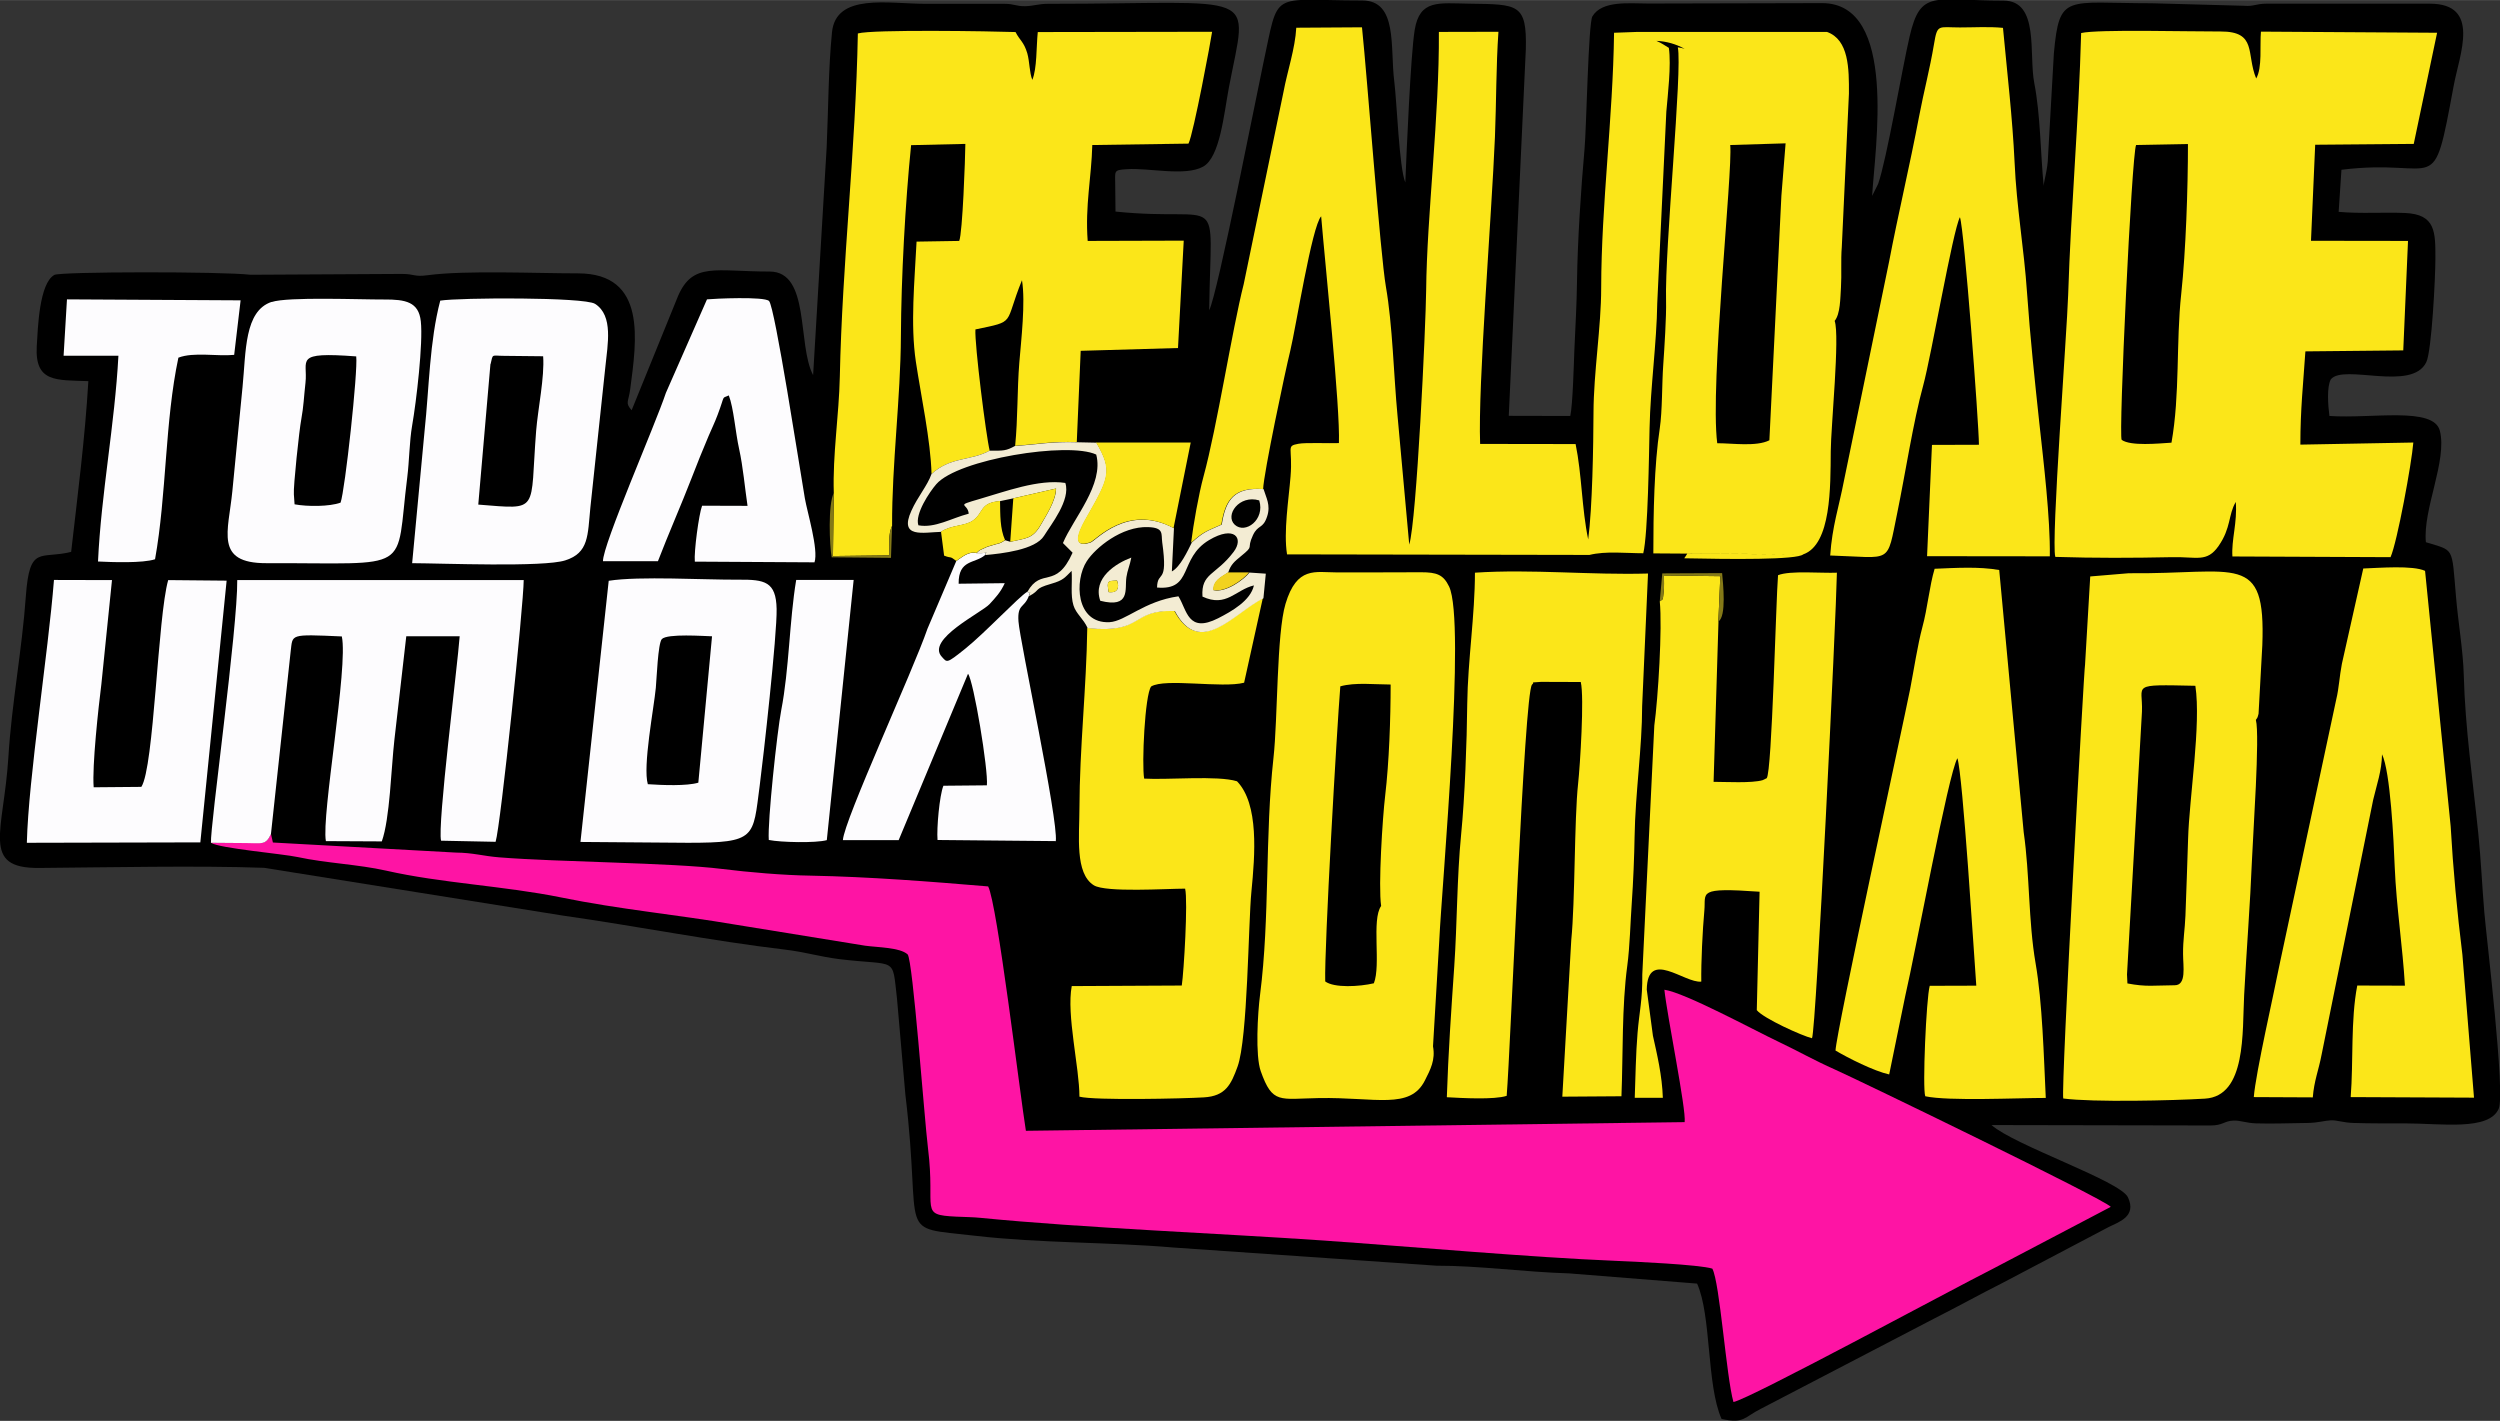<?xml version="1.0" encoding="UTF-8"?>
<!DOCTYPE svg PUBLIC "-//W3C//DTD SVG 1.1//EN" "http://www.w3.org/Graphics/SVG/1.1/DTD/svg11.dtd">
<!-- Creator: CorelDRAW -->
<svg xmlns="http://www.w3.org/2000/svg" xml:space="preserve" width="68.876mm" height="39.147mm" version="1.1" style="shape-rendering:geometricPrecision; text-rendering:geometricPrecision; image-rendering:optimizeQuality; fill-rule:evenodd; clip-rule:evenodd"
viewBox="0 0 178.82 101.63"
 xmlns:xlink="http://www.w3.org/1999/xlink"
 xmlns:xodm="http://www.corel.com/coreldraw/odm/2003">
 <rect x="0" y="0" width="178.82" height="101.63" fill="#333333" stroke="none"/>
 <defs>
  <style type="text/css">
   <![CDATA[
    .fil0 {fill:black}
    .fil5 {fill:#847917}
    .fil6 {fill:#F2D21E}
    .fil4 {fill:#F3ECD3}
    .fil2 {fill:#FBE619}
    .fil7 {fill:#FBE72E}
    .fil3 {fill:#FDFCFE}
    .fil1 {fill:#FE14A4}
   ]]>
  </style>
 </defs>
 <g id="Camada_x0020_1">
  <g id="_2066947770656">
   <path class="fil0" d="M79.77 13.26c0,-1.05 -0.15,-1.1 0.83,-1.16 1.57,-0.11 4.16,0.53 5.45,-0.18 1.22,-0.66 1.5,-3.82 1.85,-5.66 1.36,-7.15 2.41,-5.99 -12.93,-5.99 -0.71,0 -1.04,0.16 -1.65,0.17 -0.64,0.01 -0.78,-0.17 -1.46,-0.17l-5.66 0c-2.66,0 -6.41,-0.79 -6.69,2.04 -0.26,2.61 -0.26,5.53 -0.38,8.21l-0.97 16.31c-1.15,-2.19 -0.19,-7.41 -3.11,-7.41 -3.88,0 -5.49,-0.69 -6.55,1.75l-3.32 8.17c-0.49,-0.55 -0.22,-0.58 -0.1,-1.52 0.44,-3.41 1.24,-8.27 -3.74,-8.27 -2.96,0 -8.02,-0.23 -10.73,0.13 -1.02,0.14 -0.9,-0.09 -1.88,-0.09l-10.81 0.06c-2.05,-0.24 -13.6,-0.23 -14.03,0.01 -1.08,0.6 -1.18,3.77 -1.26,5.09 -0.15,2.63 1.41,2.42 3.69,2.51 -0.24,4.11 -0.77,8.17 -1.23,12.21 -2.2,0.56 -2.97,-0.54 -3.24,3.16 -0.27,3.82 -1.02,7.73 -1.25,11.52 -0.33,5.33 -2,7.97 2.2,7.93 4.94,-0.04 11.35,-0.18 16.09,-0.01l21.39 3.42c5.27,0.75 10.64,1.81 15.86,2.43 1.38,0.16 2.52,0.51 3.88,0.68 4.21,0.51 3.78,-0.25 4.14,2.82l0.6 6.87c1.25,10.37 -0.82,9.44 5,10.1 4.7,0.54 9.5,0.44 14.18,0.84l18.81 1.3c2.98,-0.01 6.37,0.46 9.49,0.55l9.15 0.73c1.03,2.28 0.67,7.26 1.75,9.68 1.64,0.36 1.61,-0.13 2.84,-0.74l12.37 -6.44c1.55,-0.78 3.34,-1.77 4.93,-2.57l7.54 -3.97c0.74,-0.37 2.03,-0.76 1.39,-2.13 -0.54,-1.17 -8.11,-3.71 -9.76,-5.17l15.66 0.03c0.91,0 0.96,-0.32 1.65,-0.35 0.5,-0.02 0.91,0.18 1.63,0.2 1.16,0.04 2.49,-0.02 3.67,-0.03 0.75,-0.01 1.22,-0.17 1.66,-0.19 0.44,-0.02 0.88,0.17 1.62,0.19 1.2,0.04 2.46,0.03 3.66,0.03 2.63,0 6.03,0.55 6.73,-1.05 0.48,-1.09 -0.87,-12.16 -1.03,-14.04 -0.16,-1.91 -0.24,-3.76 -0.43,-5.63 -0.38,-3.71 -0.94,-7.53 -1.04,-11.34 -0.05,-1.8 -0.41,-3.82 -0.56,-5.66 -0.31,-3.59 -0.1,-3.21 -2.15,-3.85 -0.23,-2.36 1.54,-5.82 1,-7.97 -0.45,-1.75 -4.85,-0.85 -7.9,-1.06 -0.1,-0.76 -0.2,-2.07 0.1,-2.62 0.92,-1.13 5.8,0.91 6.83,-1.23 0.39,-0.82 0.65,-6.1 0.65,-7.38 -0,-1.91 0.04,-3.2 -2.19,-3.29 -1.54,-0.06 -3.16,0.06 -4.73,-0.08l0.2 -3.01c7.09,-0.88 6.48,2.33 8.03,-6.02 0.42,-2.26 1.96,-5.86 -1.71,-5.86l-11.67 0c-0.79,0 -0.91,0.21 -1.61,0.15l-6.61 -0.18c-6.17,0 -6.6,-0.74 -7,3.58l-0.42 7.4c-0.01,0.87 -0.31,1.79 -0.31,2.09 -0.23,-2.39 -0.23,-5.09 -0.67,-7.35 -0.41,-2.08 0.39,-5.91 -2.21,-5.91 -4.98,0 -5.92,-0.84 -6.71,2.57 -0.53,2.28 -1.64,8.81 -2.25,10.54l-0.43 0.86c0.19,-3.35 1.86,-13.79 -3.58,-13.79l-12.42 0.03c-1.36,-0 -3.32,-0.24 -4.01,0.92 -0.29,0.48 -0.43,8.11 -0.56,9.47 -0.26,2.92 -0.5,6.58 -0.54,9.5 -0.02,1.65 -0.12,3.29 -0.19,4.94 -0.04,0.98 -0.11,3.82 -0.29,4.67l-4.4 -0.01 1.22 -26.22c0.08,-3.27 -0.55,-3.21 -4.03,-3.26 -2.21,-0.03 -3.56,-0.32 -3.92,1.88 -0.29,1.77 -0.58,8.72 -0.67,10.91 -0.44,-1.06 -0.6,-5.72 -0.79,-7.23 -0.31,-2.45 0.27,-5.79 -2.3,-5.79 -6.72,0 -5.9,-0.86 -7.09,4.6 -0.38,1.73 -3.25,16.45 -3.85,17.56 0.12,-8.92 1.17,-6.25 -6.7,-7.06l-0.02 -1.92z"/>
   <path class="fil1" d="M15.09 60.28c0.59,0.4 5.15,0.79 6.2,1.02 2.04,0.44 4.32,0.52 6.32,0.97 3.95,0.9 8.45,1.09 12.53,1.92 4.14,0.85 8.29,1.23 12.5,1.95l9.24 1.5c0.95,0.13 2.47,0.12 3.04,0.62 0.38,0.43 1.19,11.69 1.46,13.89 0.55,4.45 -0.67,4.74 2.01,4.87 0.58,0.03 1.22,0.03 1.78,0.09 7.28,0.72 17.16,1.11 24.52,1.62 6.3,0.44 14.75,1.2 20.83,1.45 1.27,0.05 6.08,0.27 6.96,0.56 0.54,1.01 0.99,7.7 1.51,9.54 1.15,-0.21 15.6,-8.04 18.5,-9.5l8.49 -4.46c-0.45,-0.55 -18.06,-9.08 -19.77,-9.84 -1.38,-0.61 -2.63,-1.32 -4.04,-1.99 -1.73,-0.82 -6.65,-3.49 -8.12,-3.7 0.2,1.9 1.57,8.56 1.45,9.47l-47.12 0.62c-0.43,-2.65 -2.05,-16.26 -2.7,-17.48 -4.18,-0.35 -8.49,-0.69 -12.69,-0.77 -1.98,-0.03 -4.42,-0.24 -6.35,-0.48 -3.61,-0.45 -11.73,-0.49 -15.94,-0.83 -1.14,-0.09 -1.86,-0.33 -3.09,-0.34l-13.09 -0.72 -0.14 -0.62c-0.38,0.83 -0.66,0.65 -1.76,0.64 -0.84,-0 -1.68,-0.02 -2.53,-0.02z"/>
   <path class="fil2" d="M155.33 31.66c-0.94,0.06 -2.93,0.26 -3.57,-0.2 -0.24,-0.25 0.72,-20.45 1.03,-21.09l3.71 -0.07c0,3.2 -0.15,7.64 -0.48,10.71 -0.38,3.51 -0.08,7.18 -0.7,10.66zm-8.32 8.17c2.86,0.09 5.49,0.08 8.35,0.02 1.78,-0.04 2.49,0.4 3.33,-0.8 0.91,-1.31 0.68,-2.22 1.23,-3.15 0.12,1.49 -0.32,2.69 -0.24,3.9l11.31 0.05c0.48,-1.07 1.52,-6.76 1.63,-8.2l-8.08 0.15c-0,-2.52 0.2,-4.3 0.36,-6.67l7 -0.07 0.34 -7.83 -6.94 -0.01 0.3 -6.87 7.05 -0.06 1.67 -7.95 -12.6 -0.08c-0.09,0.98 0.11,2.58 -0.34,3.35 -0.73,-1.76 0.09,-3.37 -2.55,-3.36 -2.23,0.01 -8.76,-0.17 -9.97,0.11 -0.17,6.26 -0.73,12.47 -0.93,18.75 -0.08,2.57 -1.23,17.62 -0.92,18.71z"/>
   <path class="fil2" d="M85.22 38.8c0.81,-0.72 0.96,-0.77 2.14,-1.28 0.28,-1.8 0.91,-2.69 2.99,-2.54 0.03,-1.09 1.58,-8.44 1.94,-9.89 0.4,-1.65 1.55,-8.92 2.21,-9.62 0.28,3.39 1.37,13.67 1.27,16.22 -0.68,0.03 -2.38,-0.05 -2.9,0.05 -0.91,0.17 -0.39,0.24 -0.56,2.34 -0.13,1.63 -0.51,3.96 -0.25,5.57l21.63 0.04c1.17,-0.29 2.61,-0.12 3.85,-0.12 0.34,-1.4 0.41,-7.12 0.45,-8.95 0.06,-2.91 0.51,-6.07 0.55,-8.94l0.65 -13.7c0.1,-1.18 0.36,-3.31 0.18,-4.56 -0.3,-0.17 -0.47,-0.32 -0.89,-0.5 0.72,0.03 1.41,0.23 2.02,0.57 -0.16,-0.05 -0.33,-0.09 -0.49,-0.11 0.34,1.58 -0.94,14.38 -0.84,18.13 0.03,1.1 -0.12,3.4 -0.2,4.57 -0.1,1.36 -0.06,3.28 -0.25,4.56 -0.4,2.62 -0.46,6.09 -0.46,8.94l10.73 0.07 -8.3 -0.06c-0.07,0.12 -0.14,0.23 -0.22,0.34 3.33,0.07 8.06,0.12 8.51,-0.28 2.01,-0.7 1.95,-4.84 1.97,-7.38 0.01,-1.74 0.66,-8.25 0.28,-9.32 0.41,-0.5 0.4,-1.63 0.45,-2.38 0.06,-0.98 -0.02,-1.93 0.06,-2.91l0.51 -10.96c0.01,-1.79 -0,-3.86 -1.57,-4.42l-13.57 0 -1.66 0.06c-0.08,6.12 -0.91,12.29 -0.92,18.24 -0,2.82 -0.54,6.01 -0.55,8.94 -0.01,2.37 -0.08,6.78 -0.38,9.06 -0.46,-2.19 -0.45,-4.63 -0.9,-6.82l-6.83 -0.01c-0.16,-4.3 0.82,-16.19 1.06,-21.95 0.1,-2.45 0.08,-5.09 0.25,-7.53l-4.26 0.01c0.04,5.99 -0.86,13.14 -0.91,18.48 -0.03,2.62 -0.68,16.48 -1.21,18.19l-0.84 -9.24c-0.27,-2.84 -0.35,-6.47 -0.83,-9.21 -0.4,-2.31 -1.32,-14.79 -1.71,-18.55l-4.7 0.03c-0.08,1.49 -0.64,3.12 -0.91,4.57l-2.85 13.77c-0.83,3.27 -1.91,10.23 -2.87,13.74 -0.35,1.28 -0.73,3.45 -0.89,4.74zm35.28 -35.32l0.02 0.01 -0.02 -0.01 0 0zm3.25 6.89l3.97 -0.12 -0.3 3.74 -0.86 17.5c-0.93,0.47 -2.63,0.21 -3.73,0.21 -0.53,-4.19 1.12,-19.47 0.93,-21.33z"/>
   <path class="fil2" d="M59.64 35.26l-0.06 4.51 4.04 -0.05c0.01,-0.83 -0.11,-1.44 0.19,-2.12 -0.02,-4.39 0.61,-9.12 0.63,-13.57 0.02,-4.16 0.31,-9.53 0.73,-13.65l3.88 -0.09c-0.01,1.03 -0.2,6.39 -0.44,6.94l-3.05 0.05c-0.14,2.82 -0.45,5.91 -0.05,8.59 0.36,2.41 1.06,5.64 1.12,8.03 1.4,-1.26 2.76,-0.91 4.16,-1.67 -0.25,-0.98 -1.09,-7.63 -1.02,-8.67 2.96,-0.62 2.02,-0.3 3.33,-3.52 0.26,1.57 -0.06,4.31 -0.19,5.89 -0.16,1.98 -0.1,4 -0.3,5.96 1.64,-0.12 2.6,-0.33 4.41,-0.27l0.28 -6.53 6.96 -0.2 0.41 -7.68 -6.87 0.02c-0.19,-2.54 0.27,-4.53 0.33,-6.86l6.88 -0.1c0.36,-0.7 1.63,-7.52 1.69,-8l-12.47 0.02c-0.11,1.07 -0.05,2.6 -0.39,3.42 -0.21,-0.51 -0.19,-1.3 -0.36,-1.9 -0.25,-0.84 -0.54,-0.92 -0.84,-1.52 -1.69,-0.06 -10.23,-0.2 -11.28,0.1 -0.15,8.28 -1.12,16.39 -1.29,24.56 -0.06,2.78 -0.52,5.55 -0.43,8.31z"/>
   <path class="fil2" d="M103.5 78.48c1.07,0.06 3.39,0.19 4.27,-0.1 0.28,-3.35 1.25,-28.73 1.81,-29.41 0.3,-0.26 -0.33,-0.11 0.65,-0.2l2.84 0.01c0.26,1.09 -0.05,5.99 -0.19,7.26 -0.28,2.58 -0.21,8.42 -0.49,11.2l-0.64 11.2 4.23 -0.03c0.12,-3.04 0.02,-6.41 0.42,-9.36 0.18,-1.34 0.22,-3.1 0.32,-4.5 0.1,-1.39 0.18,-3.37 0.2,-4.72 0.05,-3.1 0.54,-6.35 0.54,-9.32l0.42 -9.49c-4.09,0.12 -8.31,-0.33 -12.38,-0.06 0,3.05 -0.51,6.26 -0.55,9.36 -0.03,2.8 -0.17,6.67 -0.44,9.39 -0.3,3.08 -0.28,6.34 -0.49,9.42 -0.21,3.04 -0.43,6.25 -0.53,9.34z"/>
   <path class="fil2" d="M94.79 70.2c-0.07,-2.41 0.83,-18.03 1.08,-21.11 1.06,-0.3 2.48,-0.13 3.6,-0.13 -0,2.44 -0.11,5.57 -0.39,7.94 -0.19,1.58 -0.5,6.46 -0.29,7.9 -0.7,0.99 0,4.22 -0.52,5.53 -1.02,0.24 -2.85,0.35 -3.49,-0.14zm8.16 -2.97c0.19,-4 1.91,-22.78 0.7,-25.28 -0.41,-0.85 -0.88,-1.02 -2,-1.02 -2.01,-0 -4.03,0.02 -6.04,0.01 -1.53,-0 -2.85,-0.46 -3.66,2.25 -0.64,2.13 -0.55,8.22 -0.86,11.01 -0.62,5.63 -0.25,11.38 -0.96,16.95 -0.17,1.31 -0.35,4.36 0.05,5.47 0.84,2.37 1.34,1.97 4.16,1.92 4.06,-0.07 6.52,0.85 7.58,-1.26 0.4,-0.79 0.76,-1.47 0.58,-2.44l0.45 -7.59z"/>
   <path class="fil2" d="M153.21 50.89c0.08,-1.96 -0.91,-1.94 3.82,-1.84 0.42,2.78 -0.44,8.04 -0.52,10.96 -0.05,1.88 -0.13,3.6 -0.19,5.49 -0.04,0.98 -0.18,1.75 -0.17,2.73 0,0.9 0.26,2.24 -0.6,2.24 -1.48,0.01 -2.01,0.13 -3.38,-0.13l-0.03 -0.64 1.07 -18.81zm8.14 0.61c0.12,-0.18 0.11,-0.1 0.2,-0.45l0.27 -4.91c0.25,-6.71 -1.79,-5.06 -9.56,-5.14l-2.75 0.23 -0.37 6.3c-0.07,0.17 -1.73,30.3 -1.56,31.04 2.13,0.28 7.84,0.15 10.14,0.01 2.97,-0.18 2.66,-4.78 2.8,-7.42 0.17,-3.23 0.43,-6.45 0.56,-9.68 0.07,-1.76 0.57,-8.89 0.28,-9.98z"/>
   <path class="fil2" d="M130.9 39.73c4.52,0.14 4.03,0.7 4.81,-3.06 0.56,-2.72 1.15,-6.55 1.85,-9.09 0.59,-2.16 2.12,-11.08 2.63,-12.05 0.31,0.86 1.35,14.72 1.36,16.28l-3.36 0.01 -0.35 7.96 8.78 0.01c0.04,-2.72 -0.45,-6.78 -0.75,-9.53 -0.33,-3.09 -0.66,-6.16 -0.88,-9.33 -0.21,-3.12 -0.75,-6.12 -0.89,-9.32 -0.15,-3.18 -0.53,-6.4 -0.83,-9.62 -1.02,-0.1 -2.05,-0.03 -3.08,-0.03 -1.55,-0 -1.61,-0.27 -1.85,1.17 -0.31,1.85 -0.73,3.4 -1.06,5.14 -0.69,3.64 -1.5,7 -2.16,10.46l-3.23 15.68c-0.35,1.83 -0.84,3.24 -0.98,5.33z"/>
   <path class="fil2" d="M161.21 78.47l4.22 0.02c0.09,-1.18 0.42,-1.95 0.63,-3.06l3.69 -18.23c0.25,-1.06 0.62,-2.09 0.63,-3.25 0.6,1.21 0.84,6.22 0.91,8.07 0.12,2.85 0.57,5.72 0.73,8.48l-3.41 -0.01c-0.48,2.48 -0.27,5.45 -0.47,7.98l8.82 0.04 -0.83 -10.23c-0.37,-2.97 -0.67,-6.17 -0.84,-9.19l-1.83 -18.26c-0.88,-0.41 -3.29,-0.21 -4.42,-0.17l-1.53 6.82c-0.17,0.86 -0.21,1.76 -0.4,2.53l-4.02 18.8c-0.42,2.15 -1.75,7.95 -1.88,9.66z"/>
   <path class="fil2" d="M131.29 75.14c0.89,0.53 2.75,1.47 3.84,1.71l1.15 -5.62c0.73,-3.12 3.08,-15.9 3.73,-17 0.39,1.24 1.18,14 1.35,16.27l-3.33 0.01c-0.25,0.89 -0.53,7.37 -0.32,7.9 1.65,0.36 6.63,0.12 8.62,0.12 -0.14,-2.94 -0.24,-6.82 -0.73,-9.64 -0.52,-3.02 -0.41,-6.32 -0.85,-9.37l-1.75 -18.75c-1.46,-0.26 -3.13,-0.15 -4.62,-0.09 -0.37,1.22 -0.51,2.85 -0.88,4.19 -0.33,1.23 -0.61,3.06 -0.87,4.41 -0.55,2.75 -5.27,24.45 -5.34,25.86z"/>
   <path class="fil2" d="M77.77 44.92c-0.06,4.3 -0.55,8.57 -0.56,12.9 -0,1.94 -0.34,4.65 1.03,5.5 0.85,0.53 5.22,0.24 6.53,0.24 0.21,0.89 -0.09,5.95 -0.24,6.93l-7.87 0.04c-0.39,2.05 0.55,5.81 0.55,7.91 1.09,0.28 7.45,0.14 8.9,0.05 1.56,-0.09 1.95,-0.93 2.41,-2.2 0.73,-1.99 0.77,-10.28 0.99,-12.5 0.26,-2.65 0.55,-6.28 -1.03,-7.91 -1.39,-0.43 -4.94,-0.09 -6.64,-0.19 -0.18,-1.02 0.05,-6 0.5,-6.59 0.99,-0.61 5.08,0.14 6.65,-0.27l1.34 -6.06c-2.1,1.06 -4.53,4.3 -6.34,0.91 -3.25,-0.08 -2.13,1.65 -6.23,1.23z"/>
   <path class="fil2" d="M122.91 44.45l0.14 -3.24 -4.03 -0.05c-0,0.35 0.02,0.82 -0.02,1.16 -0.08,0.6 0.03,0.48 -0.28,0.69 0.19,1.89 -0.12,6.93 -0.39,8.88l-0.86 17.81c0.02,1.83 -0.21,2.62 -0.34,4.2 -0.12,1.4 -0.15,3.22 -0.2,4.62l2.01 0c-0.05,-1.6 -0.42,-3.13 -0.71,-4.44l-0.44 -3.3c0.05,-2.94 2.7,-0.44 3.9,-0.57 -0.02,-1.38 0.09,-3.66 0.22,-5.09 0.12,-1.3 -0.56,-1.66 3.95,-1.34l-0.2 8.47c0.47,0.59 3.26,1.85 3.95,2.01 0.3,-0.65 1.73,-30.23 1.78,-33.3 -1.09,0.05 -3.34,-0.17 -4.21,0.18 -0.15,1.77 -0.43,14.04 -0.81,14.52l-0.29 0.14c-0.77,0.23 -2.67,0.12 -3.51,0.12l0.35 -11.47z"/>
   <path class="fil3" d="M15.09 60.28c0.84,-0 1.68,0.02 2.53,0.02 1.1,0 1.38,0.18 1.76,-0.64l1.41 -13.06c0.16,-1.24 -0.14,-1.25 3.66,-1.08 0.47,2.16 -1.47,12.8 -1.14,14.64l4 0.02c0.58,-1.62 0.67,-5.24 0.9,-7.26l0.85 -7.41 3.82 0c-0.16,2.18 -1.61,13.57 -1.33,14.62l3.9 0.08c0.36,-1.15 2,-16.92 2.01,-18.72l-20.49 0c0.04,3.37 -1.95,17.65 -1.88,18.8z"/>
   <path class="fil3" d="M35.09 26.04c0.18,-0.78 0.06,-0.59 0.96,-0.59l2.8 0.03c0.11,1.48 -0.37,3.73 -0.5,5.33 -0.46,5.86 0.32,5.63 -4.14,5.28l0.87 -10.05zm-5.61 14.24c2.18,0.01 9.4,0.3 10.95,-0.2 1.7,-0.54 1.6,-1.78 1.8,-3.8l1.07 -10.04c0.16,-1.6 0.59,-3.67 -0.74,-4.51 -0.78,-0.49 -9.7,-0.45 -11.07,-0.23 -0.77,2.93 -0.79,6.22 -1.12,9.31l-0.89 9.47z"/>
   <path class="fil3" d="M21.02 35.36c-0.05,-0.54 0.39,-4.66 0.53,-5.37 0.17,-0.93 0.19,-1.64 0.3,-2.61 0.19,-1.65 -0.9,-2.23 3.63,-1.89 0.13,1.05 -0.8,9.58 -1.12,10.46 -0.8,0.29 -2.37,0.29 -3.29,0.12l-0.05 -0.71zm-1.59 -13.77c-1.96,0.65 -1.83,3.56 -2.08,6.07 -0.25,2.48 -0.48,4.98 -0.73,7.47 -0.28,2.88 -1.3,5.16 2.43,5.15 10.65,-0.03 9.2,0.81 10.08,-6.14 0.15,-1.19 0.15,-2.55 0.35,-3.71 0.3,-1.71 0.79,-5.89 0.62,-7.45 -0.15,-1.39 -1.09,-1.57 -2.63,-1.56 -1.65,0.01 -6.88,-0.21 -8.04,0.18z"/>
   <path class="fil3" d="M46.34 56.1c-0.38,-1.27 0.44,-5.5 0.57,-6.91 0.06,-0.62 0.15,-3.18 0.43,-3.48 0.39,-0.41 3.05,-0.21 3.59,-0.2l-0.98 10.47c-0.82,0.25 -2.58,0.18 -3.6,0.11zm-4.82 4.12l7.69 0.06c4.91,0 4.64,-0.38 5.13,-4.09 0.25,-1.91 1.25,-10.8 1.21,-12.64 -0.04,-1.96 -0.86,-2.1 -2.69,-2.09 -2.48,0.02 -7.12,-0.27 -9.32,0.08l-2.02 18.67z"/>
   <path class="fil3" d="M1.93 60.28l12.4 -0.03 1.88 -18.72 -4.18 -0.04c-0.75,2.62 -1.01,13.41 -1.92,14.79l-3.41 0.03c-0.12,-1.53 0.34,-5.7 0.55,-7.37l0.76 -7.45 -4.15 -0.01c-0.42,5.3 -1.82,14.14 -1.94,18.79z"/>
   <path class="fil3" d="M43.14 40.14l3.92 0c0.7,-1.83 1.7,-4.11 2.41,-5.95 0.38,-0.99 0.77,-1.96 1.22,-3.02 0.2,-0.47 0.43,-0.94 0.64,-1.5 0.57,-1.51 0.25,-1.13 0.8,-1.39 0.35,0.9 0.47,2.63 0.74,3.84 0.28,1.27 0.41,2.78 0.6,4.06l-3.25 -0.01c-0.23,0.6 -0.59,3.3 -0.52,4l8.56 0.05c0.3,-0.91 -0.52,-3.59 -0.69,-4.58 -0.37,-2.14 -2.14,-13.68 -2.56,-14.11 -0.33,-0.34 -3.96,-0.17 -4.44,-0.12l-2.94 6.69c-0.76,2.29 -4.54,10.9 -4.5,12.05z"/>
   <path class="fil3" d="M68.4 40.13l-2.06 4.84c-1.03,3 -5.97,13.71 -6.05,15.12l3.99 0 4.96 -11.9c0.4,0.5 1.46,6.88 1.35,7.98l-3.11 0.03c-0.28,0.69 -0.49,3.04 -0.42,3.88l8.46 0.08c0.18,-1.54 -2.58,-14.35 -2.67,-15.71 -0.09,-1.27 0.41,-0.94 0.74,-1.82 0.14,-0.48 0.14,-0.13 -0.12,-0.3 -0.61,0.37 -3.02,2.94 -4.43,4.07 -1.36,1.09 -1.29,0.99 -1.67,0.58 -1.16,-1.24 2.86,-3.17 3.41,-3.77 0.43,-0.47 0.78,-0.83 1.09,-1.5l-3.3 0.04c-0.02,-1.76 1.17,-1.42 1.89,-2.05 0.06,-0.3 0.3,-0.16 -0.23,-0.14l-0.39 0c-0.57,-0.14 -1.03,0.3 -1.44,0.57z"/>
   <path class="fil3" d="M4.55 25.44l3.92 -0c-0.26,4.91 -1.23,9.82 -1.46,14.72 1.01,0.05 3.19,0.13 4.08,-0.16 0.83,-4.63 0.7,-9.86 1.67,-14.42 1.09,-0.42 2.77,-0.08 3.99,-0.2l0.46 -3.9 -12.42 -0.07 -0.24 4.01z"/>
   <path class="fil3" d="M55 60.08c0.83,0.17 3.36,0.23 4.14,0.01l1.92 -18.61 -4.11 -0c-0.49,2.94 -0.5,6.38 -1.07,9.32 -0.29,1.5 -0.99,8 -0.89,9.28z"/>
   <path class="fil4" d="M82.74 42.02c2.63,0.24 1.55,-2.08 3.74,-3.39 1.81,-1.08 2.51,-0.15 1.76,0.84 -1.28,1.7 -2.34,1.5 -2.23,3.2 1.71,0.8 2.37,-0.49 3.68,-0.8 -0.24,1.09 -1.58,1.85 -2.56,2.35 -2.17,1.1 -2.22,-0.58 -2.84,-1.57 -2.47,0.35 -3.79,1.79 -4.93,1.85 -2.41,0.12 -2.53,-2.98 -1.62,-4.37 0.62,-0.95 2.49,-2.5 4.38,-2.43 1.15,0.04 0.93,0.48 1.01,1.08 0.44,3.15 -0.34,1.94 -0.37,3.25zm7.33 -6.23c0.43,1.38 -1,2.43 -1.75,1.74 -0.73,-0.68 0.32,-2.17 1.75,-1.74zm-17.46 -3.9c-0.65,0.36 -0.83,0.35 -1.82,0.34 -1.4,0.76 -2.77,0.41 -4.16,1.67 -0.29,0.83 -1,1.64 -1.44,2.63 -0.91,2 0.87,1.54 2.12,1.51 0.7,-0.49 1.69,-0.4 2.26,-0.79 0.81,-0.55 0.48,-1.29 1.97,-1.41l0.95 -0.2 3.05 -0.7c-0.01,0.87 -0.71,1.92 -1.1,2.61 -0.58,1.01 -1.07,0.94 -2.17,1.2l-0.37 -0.11c-0.47,0.3 -0.35,0.18 -0.91,0.36 -0.24,0.08 -0.33,0.08 -0.59,0.21 -0.4,0.19 -0.26,0.08 -0.55,0.35l0.39 0c0.53,-0.02 0.28,-0.16 0.23,0.14 1.19,-0.11 3.59,-0.37 4.21,-1.38 0.48,-0.78 1.92,-2.57 1.52,-3.78 -1.91,-0.29 -4.33,0.63 -6.14,1.15 -1.82,0.53 -0.83,0.27 -0.77,1.05 -1.24,0.32 -2.41,1.05 -3.6,0.83 -0.27,-0.8 0.81,-2.4 1.28,-2.94 1.55,-1.79 9.44,-3.06 11.44,-2.12 0.57,2.14 -1.65,4.58 -2.38,6.33l0.69 0.69c-1.21,2.7 -2.22,0.99 -3.24,2.81 0.26,0.17 0.26,-0.18 0.12,0.3 0.88,-0.46 0.28,-0.51 1.6,-0.89 0.87,-0.25 0.95,-0.43 1.45,-0.92 0.06,0.78 -0.09,1.75 0.13,2.46 0.19,0.62 0.71,0.95 1.02,1.64 4.09,0.41 2.98,-1.32 6.23,-1.23 1.81,3.39 4.23,0.15 6.34,-0.91l0.17 -1.76 -1.17 -0.08c-0.39,0.51 -1.71,1.46 -2.57,1.26 0.01,-0.67 0.47,-0.88 1.05,-1.26 0.18,-0.57 0.46,-0.8 0.9,-1.16 1.03,-0.84 0.37,-0.44 0.87,-1.51 0.37,-0.79 0.72,-0.42 1.02,-1.36 0.26,-0.8 -0.08,-1.33 -0.26,-1.94 -2.09,-0.14 -2.71,0.74 -2.99,2.54 -1.18,0.51 -1.33,0.56 -2.14,1.28 -0.31,0.62 -0.83,1.75 -1.43,2.07l0.15 -3.09c-3.29,-1.78 -5.58,0.89 -5.96,1.02 -1.65,0.56 -0.52,-1.35 -0.27,-1.8 1.59,-2.79 1.88,-3.32 0.69,-5.34l-1.39 -0.03c-1.81,-0.06 -2.77,0.15 -4.41,0.27z"/>
   <path class="fil2" d="M83.94 37.77l1.23 -6.12 -6.77 -0c1.19,2.02 0.9,2.55 -0.69,5.34 -0.26,0.45 -1.38,2.36 0.27,1.8 0.38,-0.13 2.67,-2.8 5.96,-1.02z"/>
   <path class="fil2" d="M67.31 38.04l0.22 1.7c0.58,0.23 0.35,-0.02 0.87,0.38 0.41,-0.27 0.86,-0.71 1.44,-0.57 0.3,-0.27 0.16,-0.16 0.55,-0.35 0.26,-0.13 0.35,-0.13 0.59,-0.21 0.56,-0.18 0.44,-0.05 0.91,-0.36 -0.37,-0.83 -0.34,-1.8 -0.36,-2.8 -1.49,0.12 -1.16,0.86 -1.97,1.41 -0.57,0.39 -1.55,0.3 -2.26,0.79z"/>
   <path class="fil2" d="M72.48 35.64l-0.22 3.11c1.1,-0.26 1.59,-0.19 2.17,-1.2 0.4,-0.69 1.09,-1.74 1.1,-2.61l-3.05 0.7z"/>
   <path class="fil4" d="M79.3 42.35c-0.14,-0.82 -0.08,-0.79 0.6,-0.83 0.18,0.49 0.06,0.91 -0.6,0.83zm-0.6 0.62c2.19,0.55 1.74,-0.84 1.87,-1.69 0.07,-0.49 0.25,-0.85 0.35,-1.4 -1.07,0.4 -2.79,1.45 -2.22,3.09z"/>
   <path class="fil5" d="M118.72 43.01c0.31,-0.21 0.19,-0.09 0.28,-0.69 0.05,-0.34 0.02,-0.81 0.02,-1.16l4.03 0.05 -0.14 3.24c0.59,-0.34 0.34,-2.71 0.27,-3.46l-4.28 0.02 -0.18 2z"/>
   <path class="fil6" d="M89.34 40.94l-1.52 0c-0.58,0.38 -1.05,0.59 -1.05,1.26 0.86,0.2 2.18,-0.75 2.57,-1.26z"/>
   <path class="fil5" d="M63.81 37.6c-0.3,0.68 -0.18,1.29 -0.19,2.12l-4.04 0.05 0.06 -4.51c-0.42,0.79 -0.31,3.77 -0.15,4.6l4.24 0.04 0.08 -2.31z"/>
   <path class="fil7" d="M79.3 42.35c0.66,0.09 0.78,-0.33 0.6,-0.83 -0.68,0.03 -0.75,0 -0.6,0.83z"/>
  </g>
 </g>
</svg>

